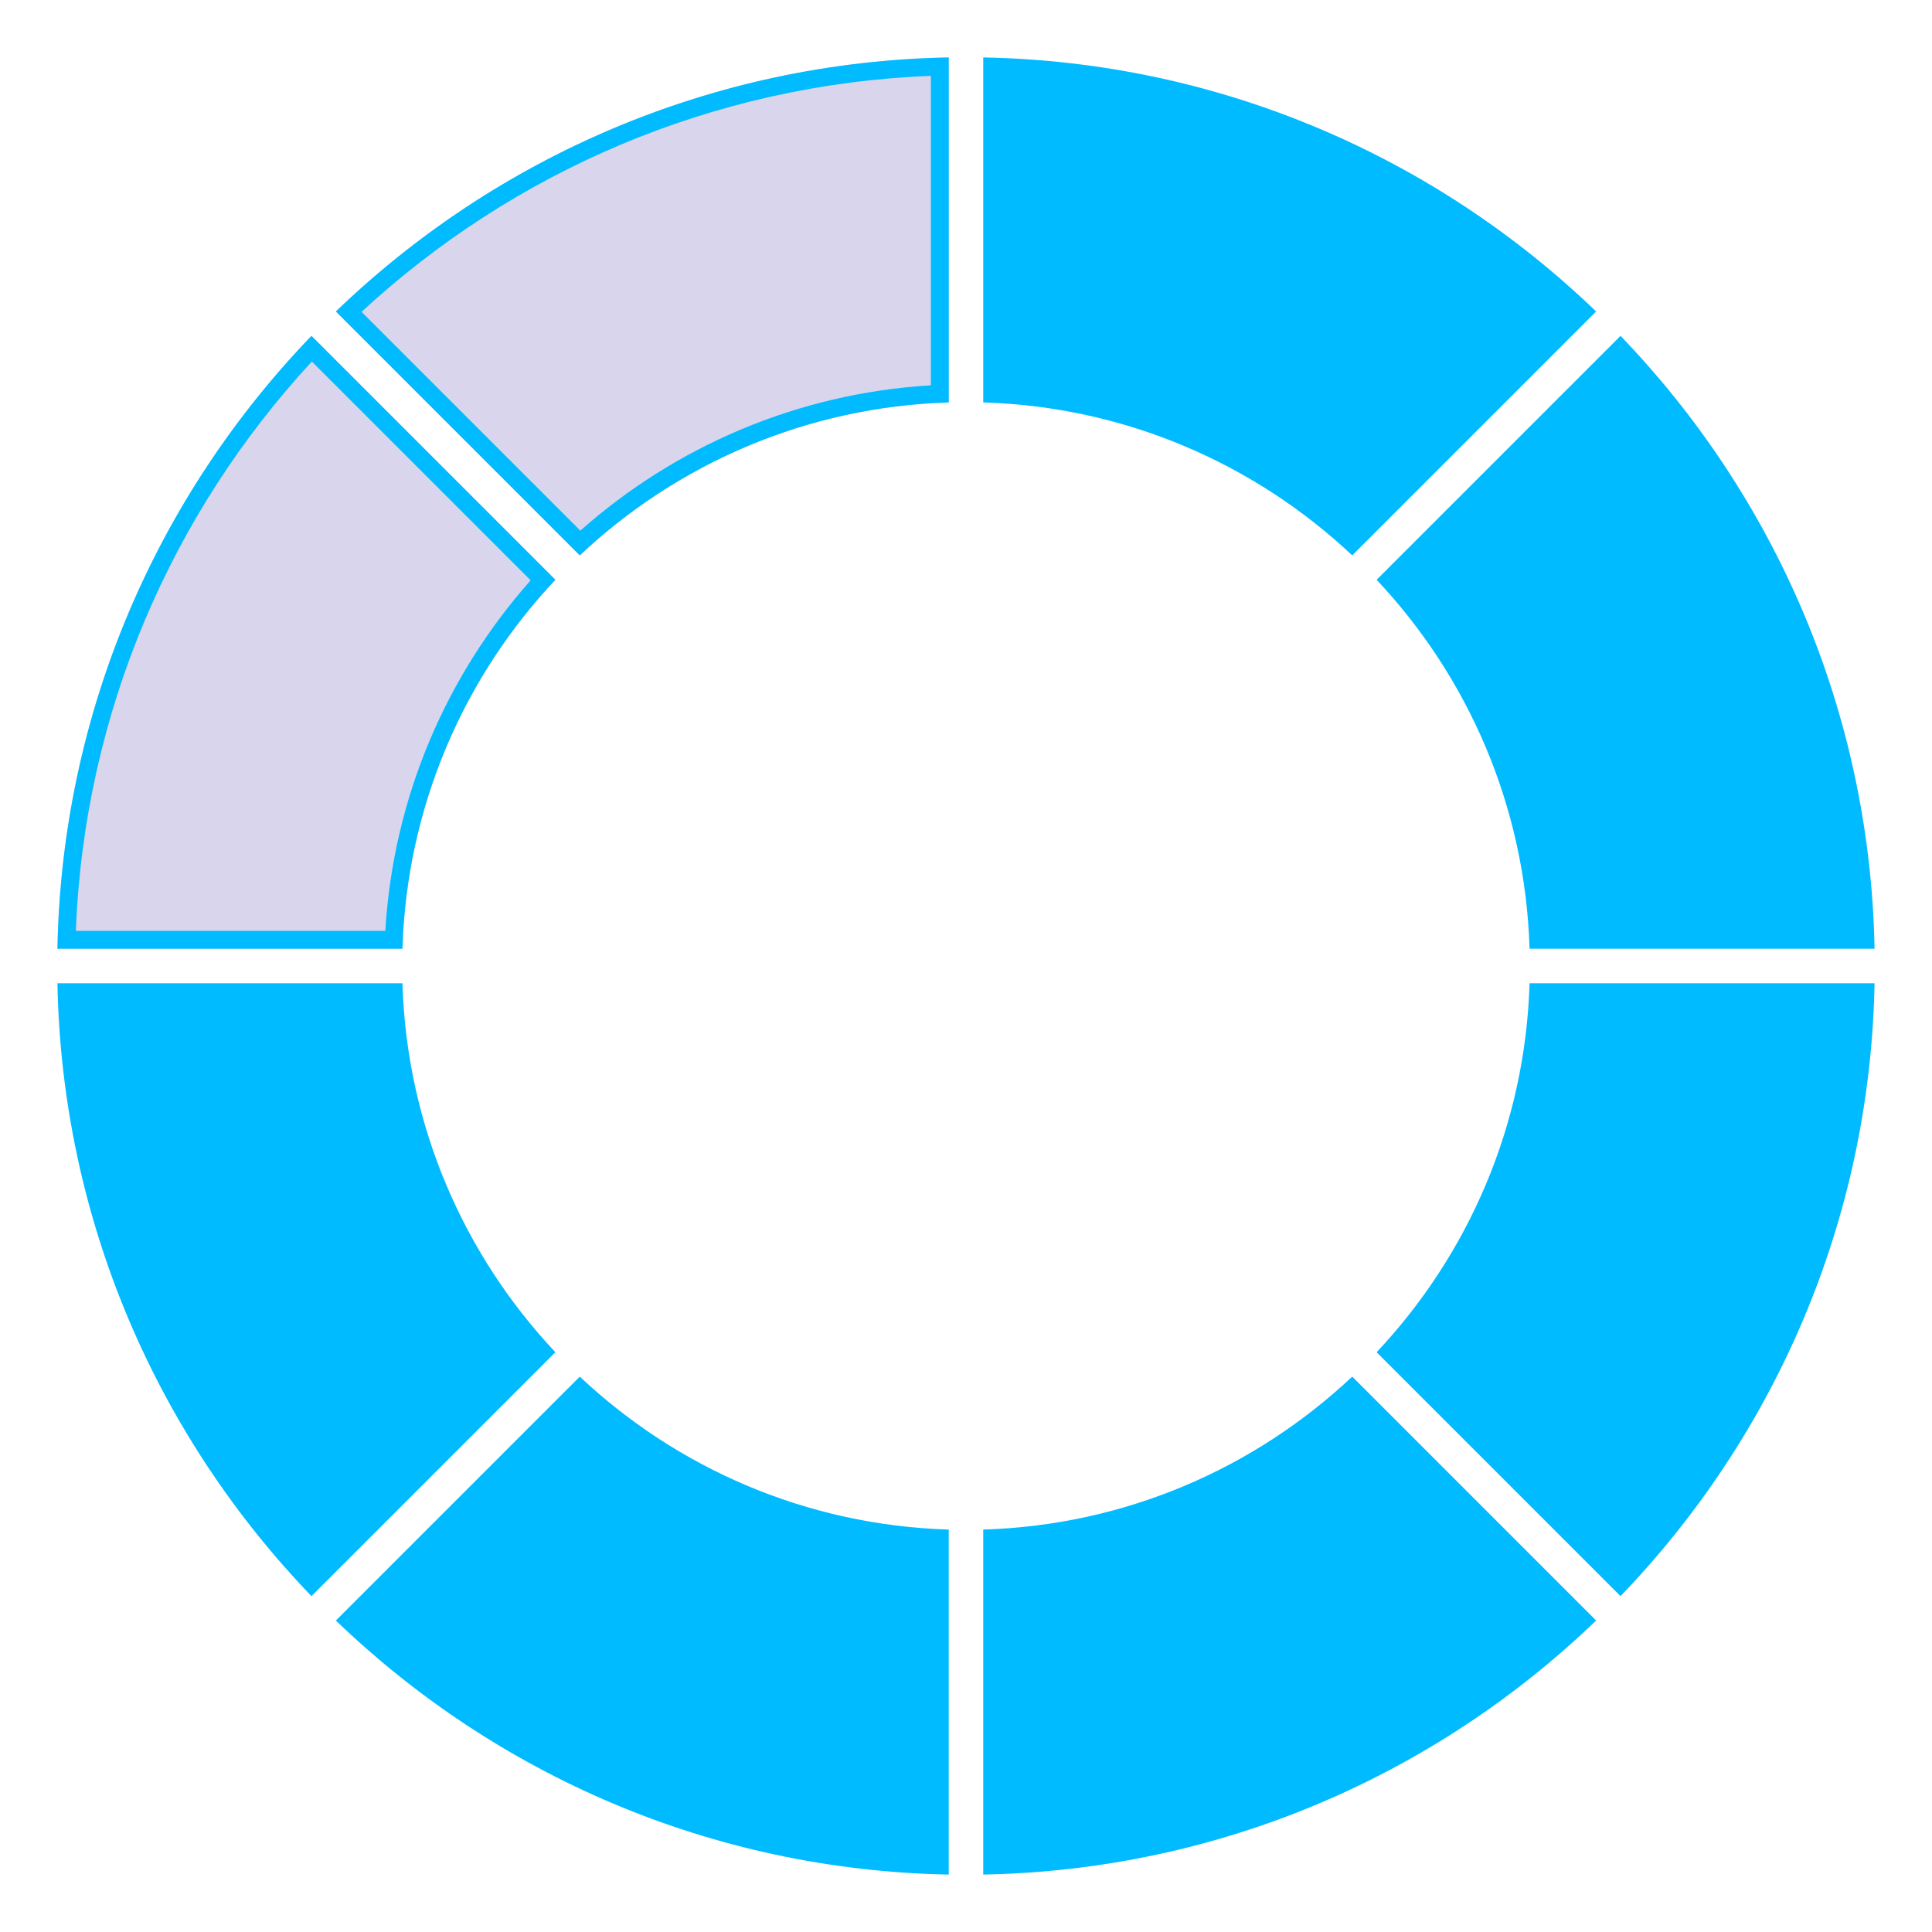 <?xml version="1.0" encoding="UTF-8" standalone="no"?><!DOCTYPE svg PUBLIC "-//W3C//DTD SVG 1.1//EN" "http://www.w3.org/Graphics/SVG/1.1/DTD/svg11.dtd"><svg width="100%" height="100%" viewBox="0 0 4500 4500" version="1.1" xmlns="http://www.w3.org/2000/svg" xmlnsXlink="http://www.w3.org/1999/xlink" xmlSpace="preserve" xmlnsSerif="http://www.serif.com/" style="fill-rule:evenodd;clip-rule:evenodd;stroke-linejoin:round;stroke-miterlimit:2;"><g><g><path d="M1293.59,1350.39c-212.686,226.014 -346.258,527.309 -356.257,859.439l-803.551,0c10.325,-553.787 233.79,-1055.85 591.715,-1427.53l568.093,568.087Z" style="fill:#d9d5ec;"/><path d="M1293.59,1350.39c-212.686,226.014 -346.258,527.309 -356.257,859.439l-803.551,0c10.325,-553.787 233.79,-1055.85 591.715,-1427.53l568.093,568.087Zm-57.62,1.305c-0,0 -509.607,-509.601 -509.607,-509.601c-324.853,351.347 -529.851,815.122 -549.702,1326.07l720.838,-0c18.65,-312.361 143.314,-596.361 338.471,-816.468Z" style="fill:#0bf;"/></g><g><path d="M782.301,725.499c371.675,-357.931 873.733,-581.39 1427.52,-591.722l0,803.558c-332.124,9.993 -633.419,143.564 -859.433,356.25l-568.087,-568.086Z" style="fill:#d9d5ec;"/><path d="M782.301,725.499c371.675,-357.931 873.733,-581.39 1427.52,-591.722l0,803.558c-332.124,9.993 -633.419,143.564 -859.433,356.25l-568.087,-568.086Zm59.791,0.865l509.602,509.601c220.106,-195.156 504.106,-319.82 816.461,-338.465c-0,0 -0,-720.843 -0,-720.843c-510.946,19.857 -974.716,224.849 -1326.06,549.707Z" style="fill:#0bf;"/></g><g><path d="M3206.39,3149.6c212.692,-226.014 346.257,-527.309 356.257,-859.439l803.551,-0c-10.326,553.787 -233.784,1055.85 -591.715,1427.53l-568.093,-568.087Z" style="fill:#0bf;"/></g><g><path d="M3717.68,3774.48c-371.674,357.931 -873.739,581.39 -1427.53,591.722l0,-803.558c332.13,-9.999 633.425,-143.565 859.433,-356.25l568.093,568.086Z" style="fill:#0bf;"/></g><g><path d="M937.329,2290.16c9.999,332.13 143.571,633.425 356.257,859.439l-568.093,568.087c-357.925,-371.675 -581.39,-873.739 -591.715,-1427.53l803.551,-0Z" style="fill:#0bf;"/></g><g><path d="M3562.65,2209.83c-10,-332.13 -143.565,-633.425 -356.257,-859.439l568.093,-568.087c357.931,371.675 581.389,873.739 591.715,1427.53l-803.551,0Z" style="fill:#0bf;"/></g><g><path d="M3149.59,1293.59c-226.008,-212.686 -527.303,-346.257 -859.433,-356.25l0,-803.558c553.787,10.332 1055.85,233.791 1427.53,591.722l-568.093,568.086Z" style="fill:#0bf;"/></g><g><path d="M1350.39,3206.4c226.014,212.685 527.309,346.251 859.433,356.25l0,803.558c-553.787,-10.332 -1055.85,-233.791 -1427.52,-591.722l568.087,-568.086Z" style="fill:#0bf;"/></g></g></svg>